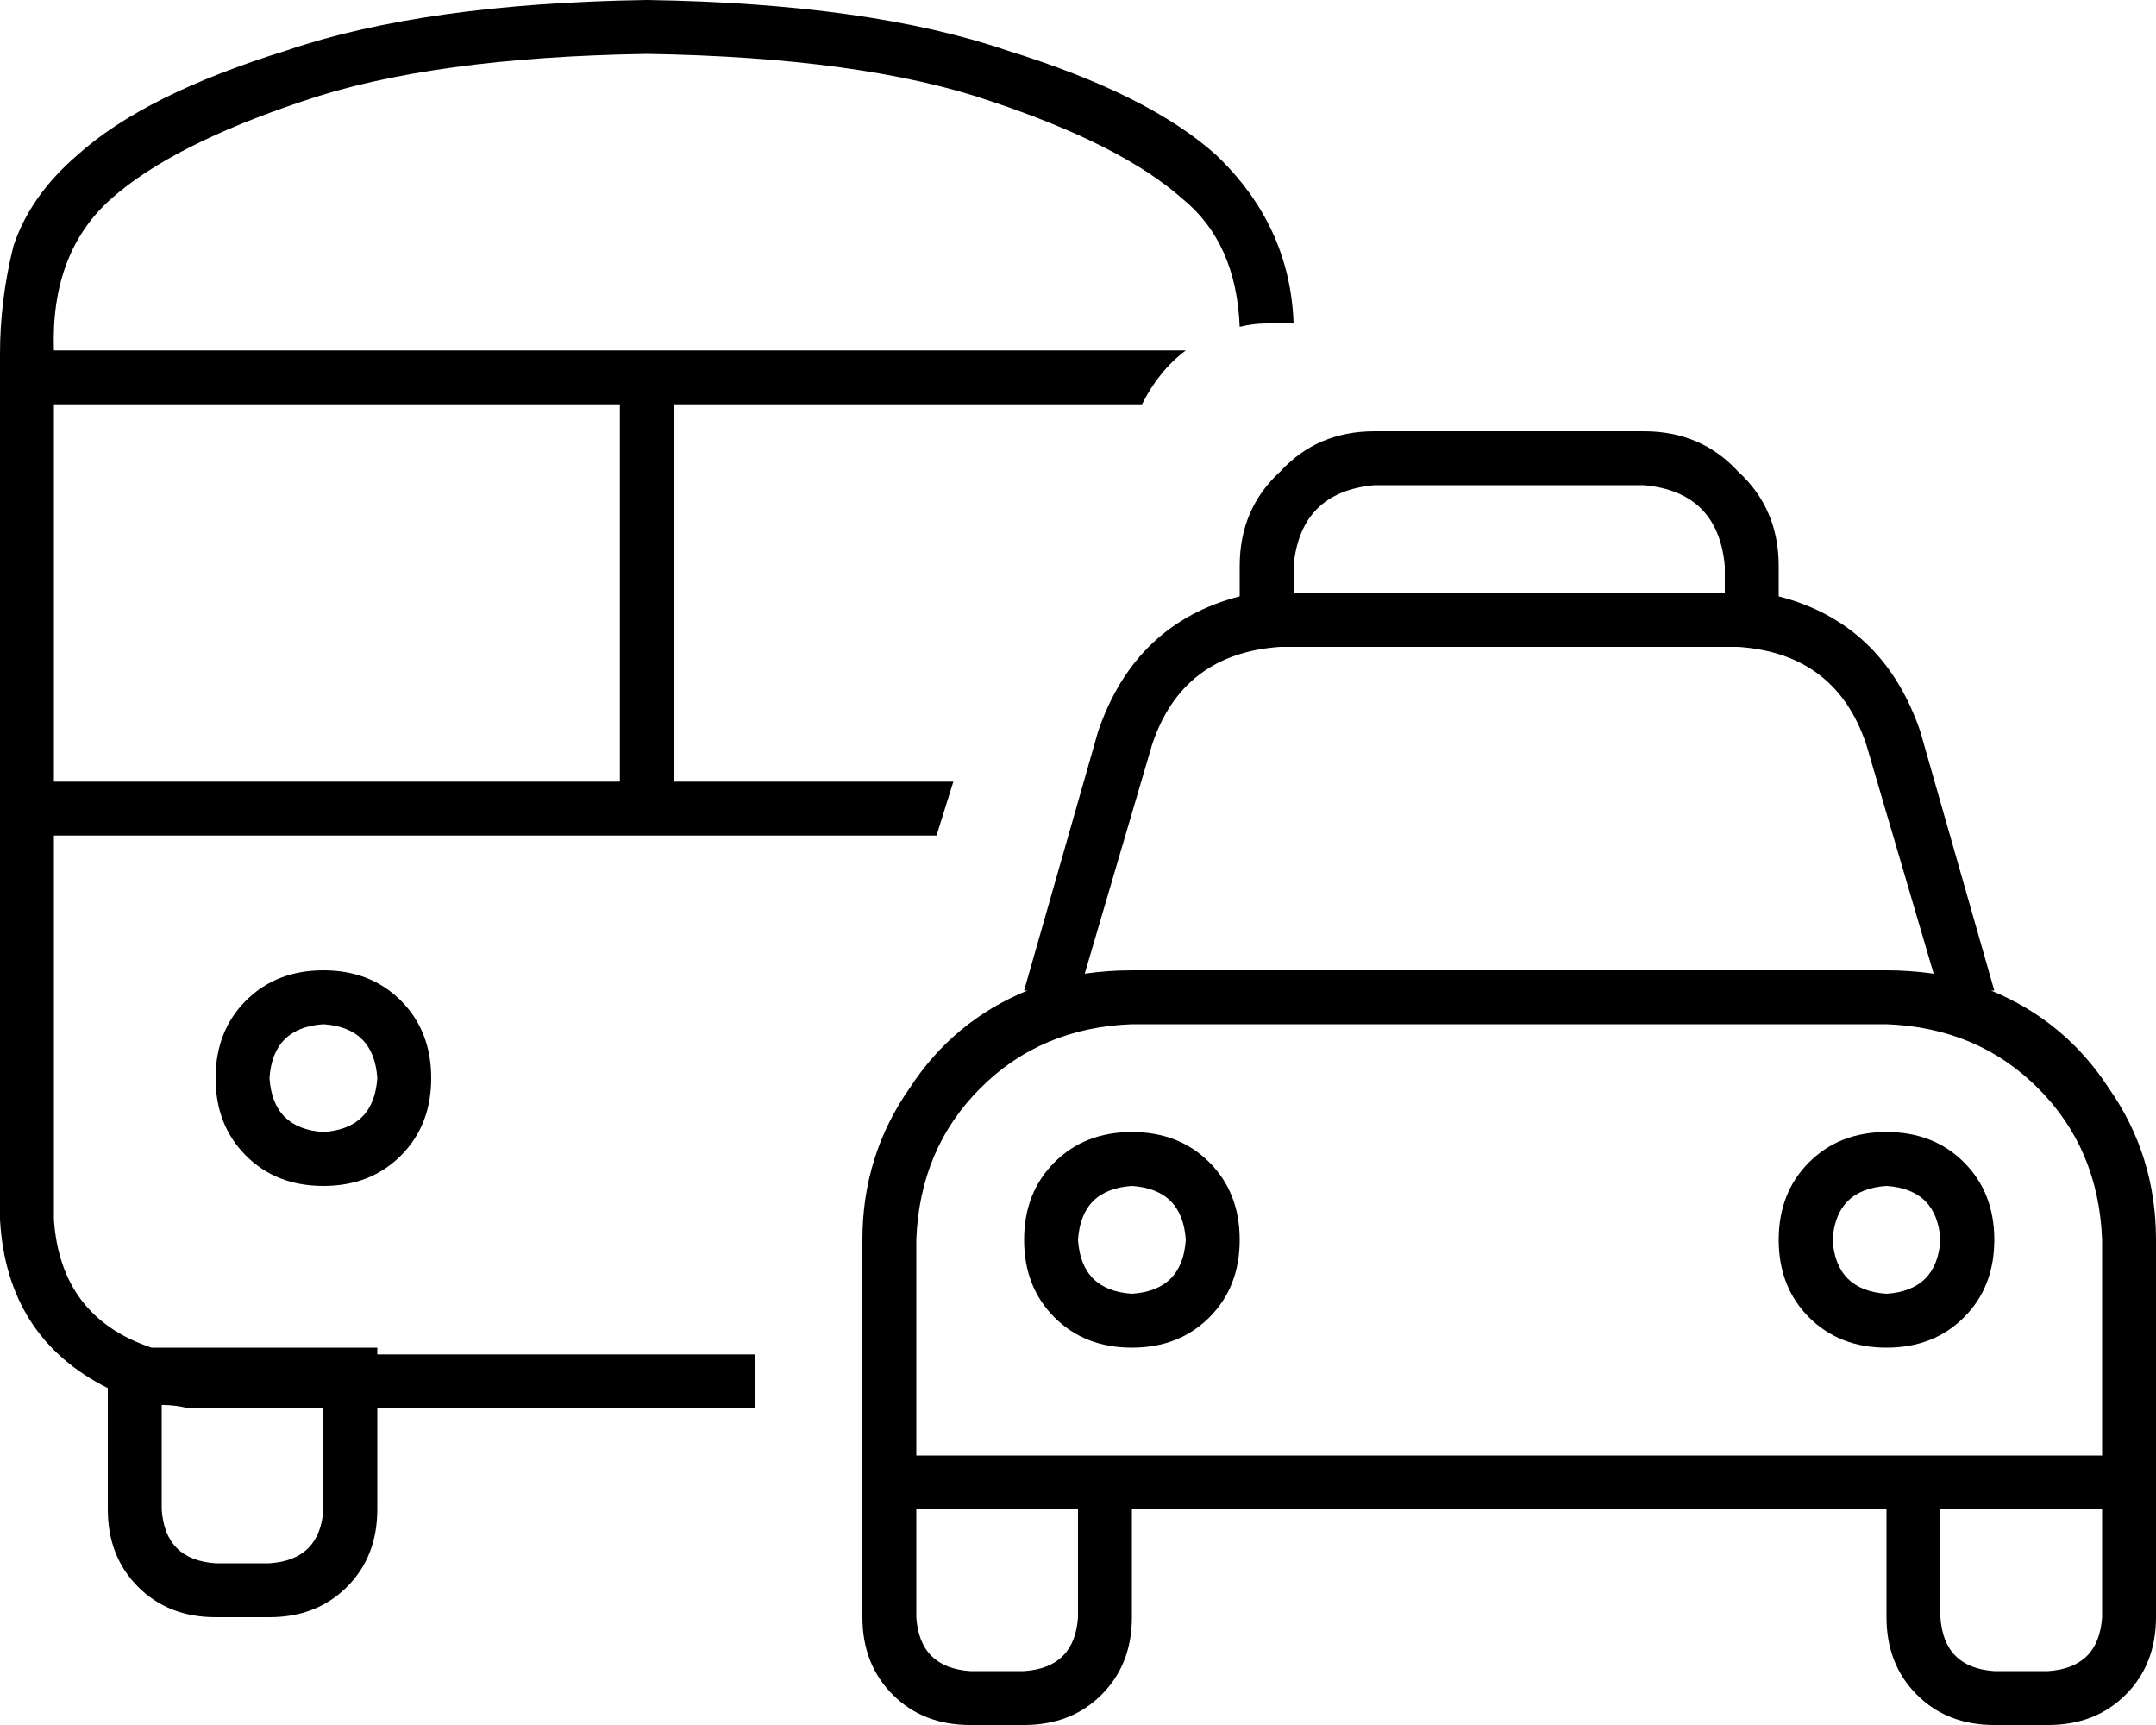 <svg viewBox="0 0 640 512">
  <path
    d="M 33 59 Q 51 43 90 30 L 90 30 Q 128 17 192 16 Q 256 17 294 30 Q 333 43 351 59 Q 367 72 368 97 Q 372 96 376 96 L 384 96 Q 383 67 361 46 Q 341 28 299 15 Q 258 1 192 0 Q 126 1 85 15 Q 43 28 23 46 Q 9 58 4 73 Q 0 89 0 105 L 0 362 Q 2 397 32 412 L 32 416 L 32 448 Q 32 462 41 471 Q 50 480 64 480 L 80 480 Q 94 480 103 471 Q 112 462 112 448 L 112 418 L 224 418 L 224 402 L 112 402 L 112 400 L 96 400 L 48 400 L 45 400 Q 18 391 16 362 L 16 248 L 192 248 L 278 248 L 283 232 L 200 232 L 200 120 L 339 120 Q 344 110 352 104 L 192 104 L 16 104 Q 15 75 33 59 L 33 59 Z M 16 120 L 184 120 L 184 232 L 16 232 L 16 120 L 16 120 Z M 48 417 Q 52 417 56 418 L 96 418 L 96 448 Q 95 463 80 464 L 64 464 Q 49 463 48 448 L 48 417 L 48 417 Z M 96 336 Q 81 335 80 320 Q 81 305 96 304 Q 111 305 112 320 Q 111 335 96 336 L 96 336 Z M 64 320 Q 64 334 73 343 L 73 343 Q 82 352 96 352 Q 110 352 119 343 Q 128 334 128 320 Q 128 306 119 297 Q 110 288 96 288 Q 82 288 73 297 Q 64 306 64 320 L 64 320 Z M 408 144 Q 386 146 384 168 L 384 176 L 512 176 L 512 168 Q 510 146 488 144 L 408 144 L 408 144 Z M 368 177 Q 368 177 368 177 L 368 177 Q 368 176 368 176 L 368 168 Q 368 151 380 140 Q 391 128 408 128 L 488 128 Q 505 128 516 140 Q 528 151 528 168 L 528 176 Q 528 177 528 177 Q 559 185 570 217 L 592 294 L 591 294 Q 613 303 626 323 Q 640 343 640 368 L 640 432 L 640 448 L 640 480 Q 640 494 631 503 Q 622 512 608 512 L 592 512 Q 578 512 569 503 Q 560 494 560 480 L 560 448 L 336 448 L 336 480 Q 336 494 327 503 Q 318 512 304 512 L 288 512 Q 274 512 265 503 Q 256 494 256 480 L 256 448 L 256 432 L 256 368 Q 256 343 270 323 Q 283 303 305 294 L 304 294 L 326 217 Q 337 185 368 177 L 368 177 Z M 560 432 L 576 432 L 624 432 L 624 368 Q 623 341 605 323 Q 587 305 560 304 L 336 304 Q 309 305 291 323 Q 273 341 272 368 L 272 432 L 320 432 L 336 432 L 560 432 L 560 432 Z M 576 448 L 576 480 Q 577 495 592 496 L 608 496 Q 623 495 624 480 L 624 448 L 576 448 L 576 448 Z M 272 448 L 272 480 Q 273 495 288 496 L 304 496 Q 319 495 320 480 L 320 448 L 272 448 L 272 448 Z M 512 192 L 384 192 L 380 192 Q 351 194 342 221 L 322 289 Q 329 288 336 288 L 560 288 Q 567 288 574 289 L 554 221 Q 545 194 516 192 L 512 192 L 512 192 Z M 320 368 Q 321 383 336 384 Q 351 383 352 368 Q 351 353 336 352 Q 321 353 320 368 L 320 368 Z M 336 400 Q 322 400 313 391 L 313 391 Q 304 382 304 368 Q 304 354 313 345 Q 322 336 336 336 Q 350 336 359 345 Q 368 354 368 368 Q 368 382 359 391 Q 350 400 336 400 L 336 400 Z M 560 352 Q 545 353 544 368 Q 545 383 560 384 Q 575 383 576 368 Q 575 353 560 352 L 560 352 Z M 592 368 Q 592 382 583 391 L 583 391 Q 574 400 560 400 Q 546 400 537 391 Q 528 382 528 368 Q 528 354 537 345 Q 546 336 560 336 Q 574 336 583 345 Q 592 354 592 368 L 592 368 Z"
  />
</svg>
